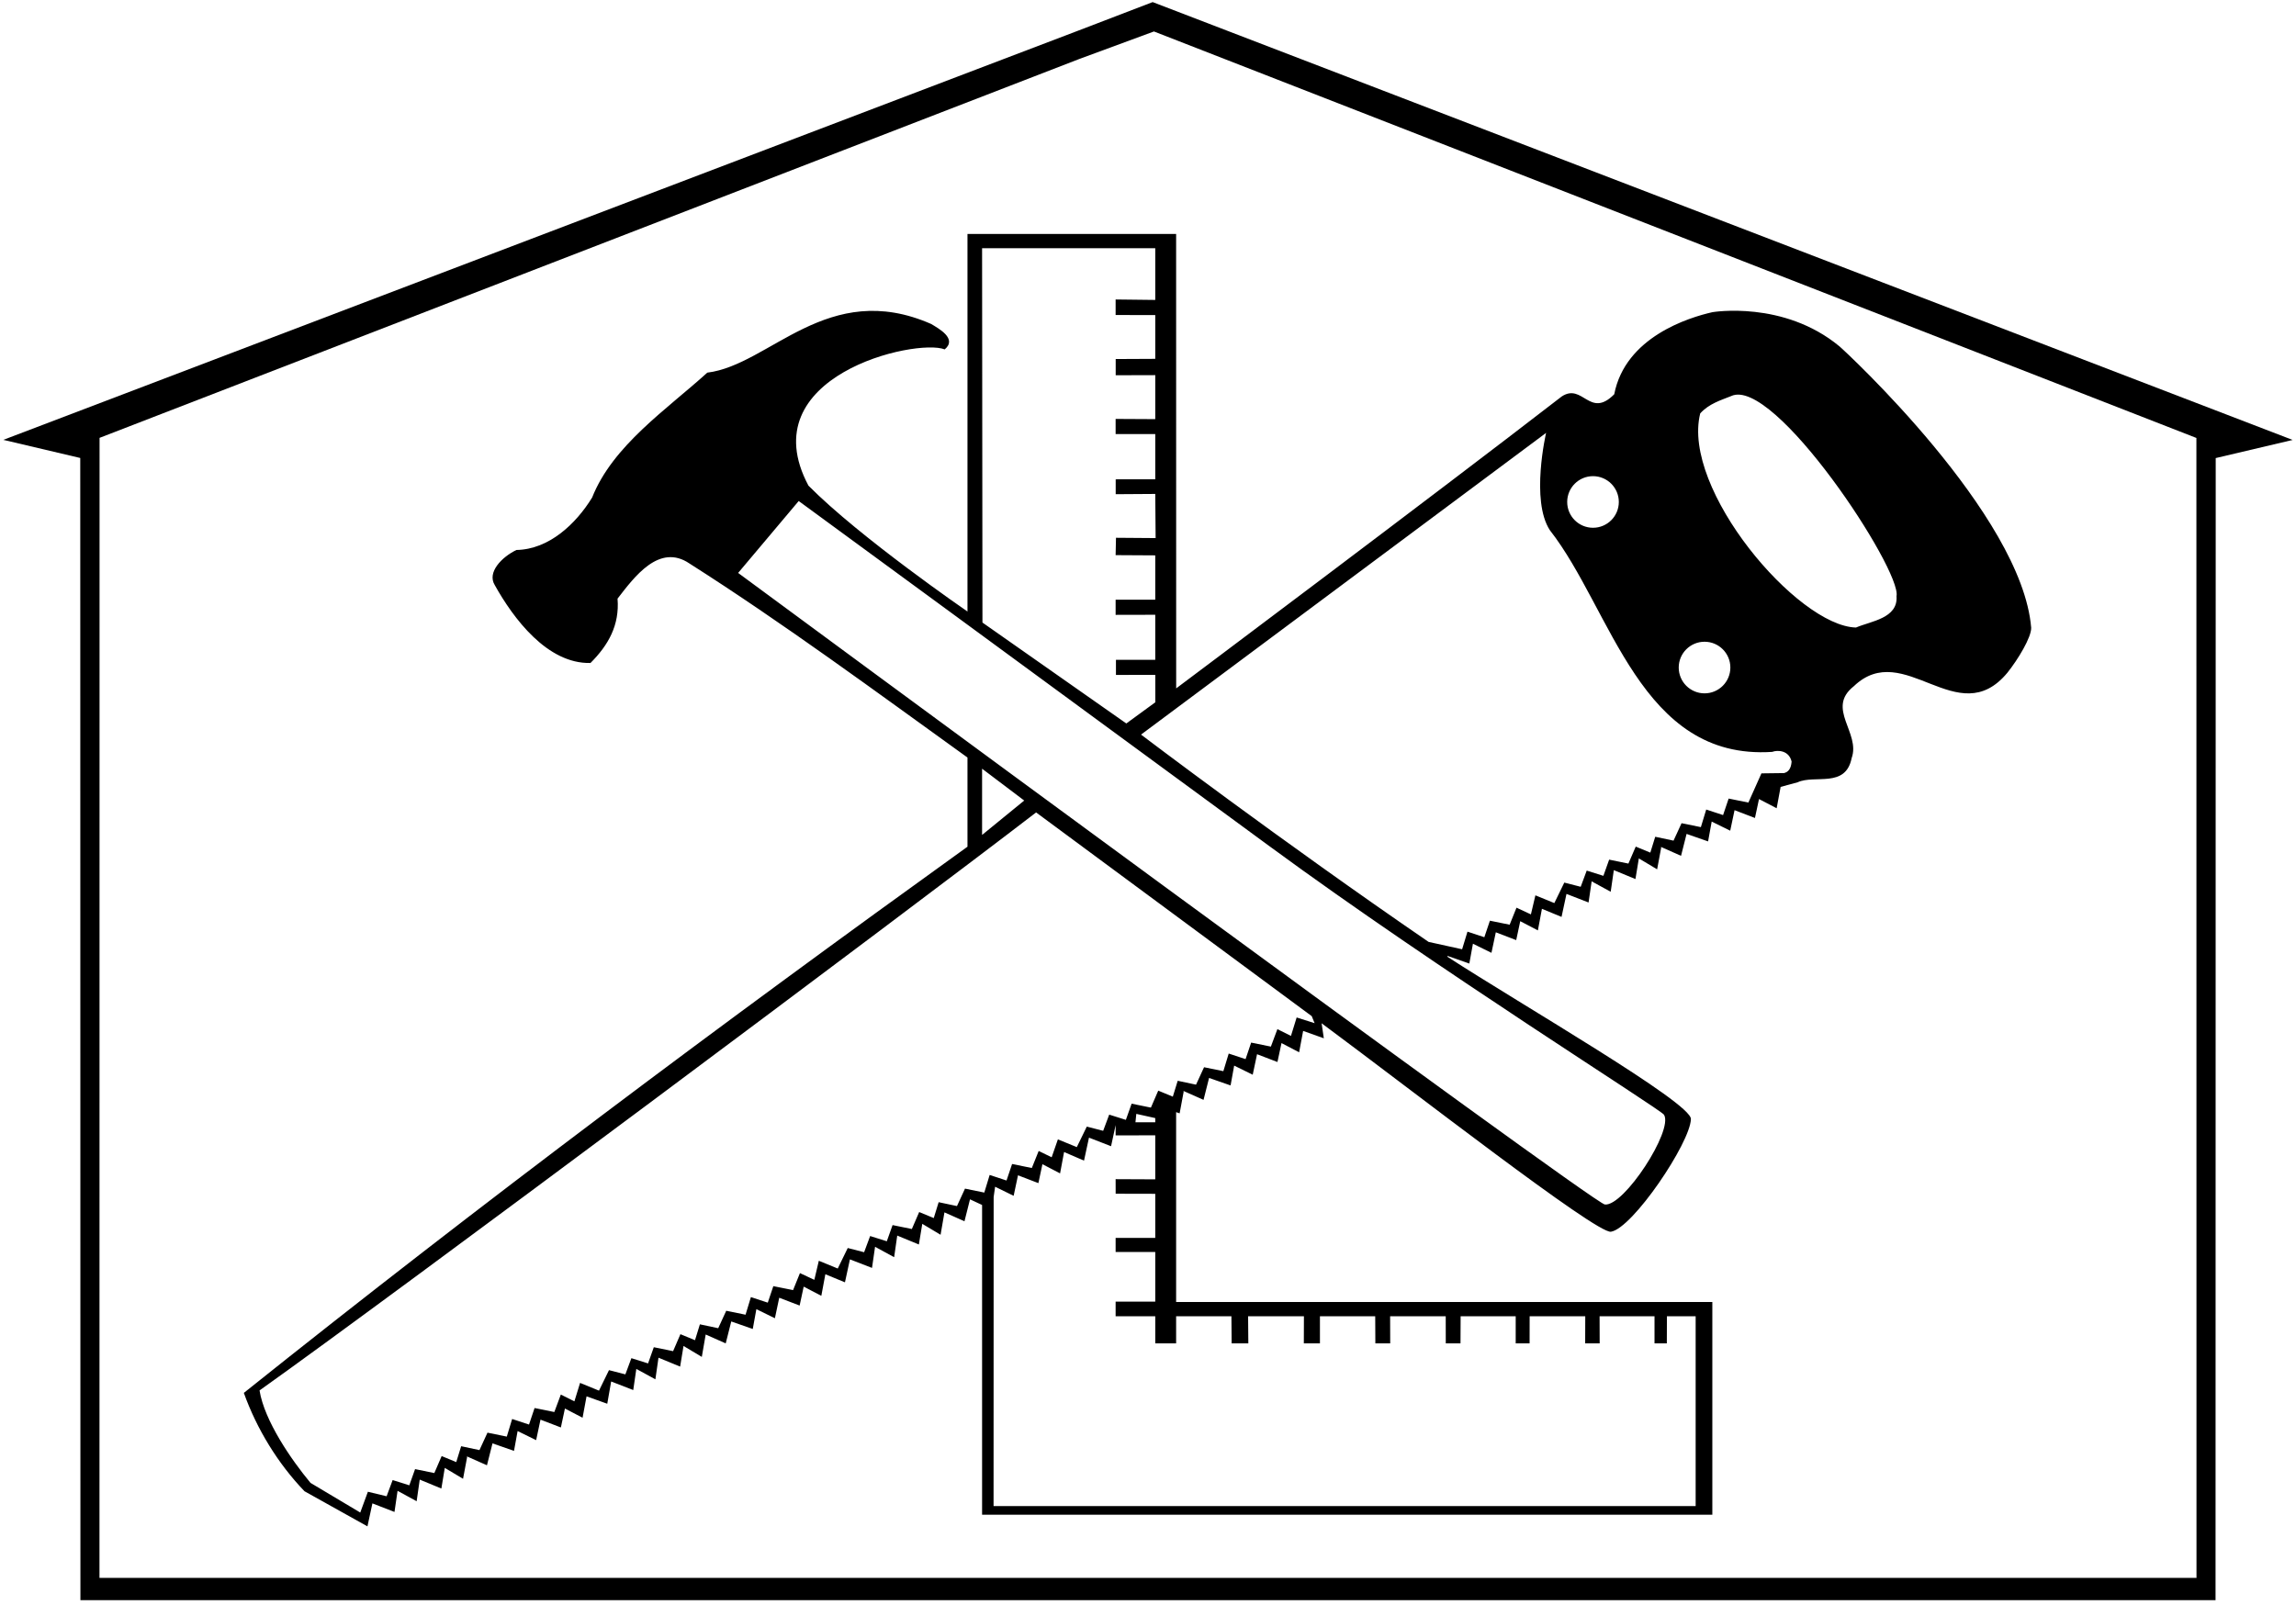 <?xml version="1.0" encoding="UTF-8"?>
<svg xmlns="http://www.w3.org/2000/svg" xmlns:xlink="http://www.w3.org/1999/xlink" width="515pt" height="360pt" viewBox="0 0 515 360" version="1.1">
<g id="surface1">
<path style=" stroke:none;fill-rule:nonzero;fill:rgb(0%,0%,0%);fill-opacity:1;" d="M 258.547 0.469 L 241.539 6.992 L 0.746 98.684 L 18 102.75 L 18.039 359 L 496.895 359 L 496.953 359.02 L 496.992 102.77 L 514.246 98.703 Z M 492.562 354 L 22.312 354 L 22.332 98.234 L 242.125 13.219 L 258.832 7.059 L 492.66 98.258 L 492.68 354.02 L 492.562 354 "/>
<path style=" stroke:none;fill-rule:nonzero;fill:rgb(0%,0%,0%);fill-opacity:1;" d="M 412.609 77.715 C 400.078 67.328 384.117 70.035 384.117 70.035 C 378.82 71.227 364.57 75.598 362.078 88.453 C 356.559 94.035 355.039 85.848 350.309 88.941 C 321.926 110.895 263.82 154.441 263.82 154.441 L 263.809 52.488 L 217.008 52.488 L 217.008 137.195 C 217.008 137.195 192.859 120.602 181.336 108.953 C 168.234 84.332 205.434 75.84 211.902 78.387 C 214.816 75.961 210.449 73.656 208.871 72.688 C 185.621 62.496 172.684 81.906 158.652 83.602 C 149.555 91.852 137.426 99.98 132.816 111.625 C 129.176 117.566 123.109 123.27 115.832 123.391 C 112.559 124.969 109.199 128.402 110.98 131.273 C 115.105 138.676 122.746 148.984 132.449 148.742 C 136.453 144.738 139 140.25 138.516 134.309 C 142.277 129.453 147.855 121.812 154.648 126.422 C 175.633 139.766 196.629 155.277 217.008 169.953 L 217.008 189.961 C 162.059 229.504 108.434 269.559 54.695 312.5 C 57.605 320.629 62.359 328.383 68.305 334.57 L 82.422 342.445 L 83.531 337.289 L 88.484 339.211 L 89.176 334.473 L 93.453 336.805 L 94.148 331.957 L 99 333.957 L 99.766 329.324 L 103.863 331.773 L 104.762 326.98 L 104.734 326.75 L 109.227 328.742 L 110.469 323.824 L 115.293 325.508 L 116.102 321.062 L 120.258 323.102 L 121.234 318.5 L 125.805 320.254 L 126.715 316.008 L 130.672 318.074 L 131.566 313.277 L 136.211 314.934 L 137.086 309.941 L 142.039 311.863 L 142.73 307.121 L 147.004 309.457 L 147.703 304.605 L 152.555 306.605 L 153.316 301.973 L 157.418 304.426 L 158.289 299.402 L 162.781 301.395 L 164.023 296.477 L 168.848 298.16 L 169.656 293.715 L 173.812 295.754 L 174.785 291.152 L 179.359 292.906 L 180.27 288.66 L 184.227 290.723 L 185.121 285.93 L 185.121 285.879 L 189.527 287.695 L 190.641 282.543 L 195.594 284.461 L 196.281 279.723 L 200.559 282.055 L 201.254 277.207 L 206.105 279.207 L 206.871 274.574 L 210.973 277.023 L 211.844 272 L 216.336 273.996 L 217.574 269.074 L 220.285 270.34 L 220.285 339.836 L 384.082 339.836 L 384.082 292.102 L 263.809 292.102 L 263.809 249.512 L 264.594 249.785 L 265.488 244.992 L 265.465 244.762 L 269.957 246.758 L 271.199 241.84 L 276.023 243.523 L 276.828 239.074 L 280.988 241.117 L 281.961 236.516 L 286.535 238.266 L 287.445 234.02 L 291.398 236.086 L 292.297 231.289 L 296.938 232.945 L 296.441 229.574 C 316.531 244.449 358.098 276.863 361.34 276.344 C 366.215 275.566 379.133 256.395 379.277 251.062 C 379.379 247.383 341.215 225.406 324.594 214.609 L 324.754 214.488 L 329.574 216.176 L 330.383 211.727 L 334.539 213.77 L 335.516 209.164 L 340.09 210.918 L 340.996 206.672 L 344.953 208.738 L 345.852 203.941 L 345.848 203.891 L 350.258 205.711 L 351.367 200.555 L 356.32 202.477 L 357.012 197.734 L 361.285 200.07 L 361.984 195.219 L 366.836 197.219 L 367.598 192.586 L 371.699 195.039 L 372.598 190.242 L 372.57 190.012 L 377.062 192.008 L 378.305 187.09 L 383.129 188.773 L 383.938 184.324 L 388.094 186.367 L 389.066 181.766 L 393.641 183.516 L 394.551 179.27 L 398.508 181.336 L 399.402 176.543 L 403.211 175.508 C 407.082 173.734 413.969 176.895 415.328 170.094 C 417.391 164.391 409.508 158.934 415.812 153.961 C 427.094 143.16 439.105 164.391 450.266 150.926 C 452.688 147.895 455.633 142.988 455.602 140.859 C 453.527 115.445 413.766 78.672 412.609 77.715 Z M 382.336 143.977 C 385.531 143.977 388.125 146.57 388.125 149.766 C 388.125 152.965 385.531 155.555 382.336 155.555 C 379.137 155.555 376.543 152.965 376.543 149.766 C 376.543 146.57 379.137 143.977 382.336 143.977 Z M 357.316 106.828 C 360.512 106.828 363.105 109.422 363.105 112.617 C 363.105 115.816 360.512 118.406 357.316 118.406 C 354.117 118.406 351.527 115.816 351.527 112.617 C 351.527 109.422 354.117 106.828 357.316 106.828 Z M 259.129 55.695 L 259.129 67.293 L 250.238 67.188 L 250.238 70.672 L 259.129 70.691 L 259.129 80.508 L 250.254 80.551 L 250.254 84.188 L 259.129 84.164 L 259.129 94.035 L 250.238 93.988 L 250.238 97.383 L 259.129 97.383 L 259.129 107.527 L 250.254 107.539 L 250.254 110.875 L 259.129 110.816 L 259.211 120.719 L 250.32 120.652 L 250.238 124.547 L 259.129 124.598 L 259.129 134.551 L 250.238 134.551 L 250.238 137.945 L 259.129 137.926 L 259.129 148.027 L 250.312 148.031 L 250.312 151.422 L 259.137 151.406 L 259.141 157.562 L 252.637 162.312 L 220.367 139.672 L 220.285 55.695 Z M 276.211 295.309 L 276.262 301.395 L 280.004 301.395 L 279.953 295.309 L 292.473 295.309 L 292.453 301.395 L 296.066 301.395 L 296.066 295.309 L 308.465 295.309 L 308.496 301.395 L 311.828 301.395 L 311.809 295.309 L 324.281 295.309 L 324.293 301.395 L 327.594 301.395 L 327.625 295.309 L 339.977 295.309 L 339.977 301.395 L 343.094 301.395 L 343.105 295.309 L 355.578 295.309 L 355.559 301.395 L 358.812 301.395 L 358.793 295.309 L 371.113 295.309 L 371.113 301.395 L 373.875 301.395 L 373.895 295.309 L 380.34 295.309 L 380.34 337.895 L 222.859 337.895 L 222.879 268.555 L 223.207 266.246 L 227.363 268.285 L 228.34 263.684 L 232.914 265.438 L 233.82 261.191 L 237.777 263.254 L 238.676 258.461 L 243.148 260.391 L 244.262 255.234 L 249.215 257.156 L 250.242 252.418 L 250.238 254.73 L 259.129 254.711 L 259.129 264.59 L 250.238 264.551 L 250.246 267.816 L 259.129 267.836 L 259.129 277.727 L 250.238 277.727 L 250.238 280.895 L 259.129 280.895 L 259.129 292.031 L 250.238 292.031 L 250.238 295.309 L 259.129 295.309 L 259.129 301.395 L 263.809 301.395 L 263.809 295.309 Z M 254.684 251.785 L 254.879 249.902 L 259.129 250.848 L 259.129 251.785 Z M 290.844 228.273 L 289.566 232.41 L 286.523 230.891 L 285.062 234.809 L 280.637 233.91 L 279.387 237.617 L 275.605 236.367 L 274.402 240.32 L 270.074 239.438 L 268.273 243.348 L 264.164 242.477 L 263.066 246.039 L 259.797 244.688 L 258.152 248.496 L 253.828 247.613 L 252.535 251.246 L 248.797 250.07 L 247.445 253.703 L 243.773 252.758 L 241.531 257.359 L 237.289 255.621 L 235.891 259.641 L 232.98 258.223 L 231.441 262.047 L 227.016 261.148 L 225.766 264.852 L 221.984 263.605 L 220.781 267.559 L 216.453 266.672 L 214.652 270.586 L 210.543 269.715 L 209.445 273.277 L 206.176 271.926 L 204.531 275.734 L 200.207 274.852 L 198.914 278.484 L 195.176 277.309 L 193.824 280.941 L 190.152 279.996 L 187.91 284.598 L 183.664 282.859 L 182.656 287.137 L 179.43 285.625 L 177.887 289.445 L 173.461 288.551 L 172.215 292.254 L 168.43 291.008 L 167.23 294.961 L 162.898 294.074 L 161.098 297.988 L 156.988 297.117 L 155.891 300.68 L 152.621 299.328 L 150.977 303.137 L 146.652 302.254 L 145.363 305.887 L 141.621 304.711 L 140.273 308.344 L 136.598 307.398 L 134.355 311.996 L 130.113 310.258 L 128.84 314.398 L 125.797 312.875 L 124.336 316.793 L 119.906 315.898 L 118.66 319.602 L 114.875 318.355 L 113.676 322.309 L 109.344 321.422 L 107.543 325.336 L 103.438 324.465 L 102.34 328.027 L 99.066 326.676 L 97.422 330.484 L 93.102 329.602 L 91.809 333.234 L 88.07 332.059 L 86.719 335.691 L 82.52 334.68 L 80.805 339.344 L 69.648 332.691 C 65.32 327.484 59.305 318.742 58.215 311.949 C 87.934 290.84 204.02 204.109 232.402 182.273 L 294.227 227.977 L 294.871 229.555 Z M 220.285 187.32 L 220.285 172.461 L 229.734 179.605 Z M 373.246 250.102 C 375.379 253.598 364.254 270.699 359.973 270.234 C 357.207 269.938 165.566 128.539 165.566 128.539 L 179.152 112.406 C 179.152 112.406 233.992 152.57 284.898 189.961 C 322.598 217.652 372.492 248.867 373.246 250.102 Z M 400.152 173.445 L 395.094 173.508 L 392.168 180.059 L 387.742 179.16 L 386.492 182.867 L 382.711 181.621 L 381.512 185.57 L 377.18 184.688 L 375.379 188.602 L 371.273 187.73 L 370.172 191.289 L 366.902 189.938 L 365.258 193.746 L 360.938 192.863 L 359.645 196.496 L 355.906 195.32 L 354.555 198.953 L 350.879 198.012 L 348.641 202.609 L 344.395 200.871 L 343.387 205.148 L 340.156 203.641 L 338.617 207.461 L 334.191 206.562 L 332.941 210.27 L 329.16 209.02 L 327.957 212.973 L 320.438 211.32 C 287.371 188.66 255.938 164.809 255.938 164.809 L 346.793 97.121 C 346.793 97.121 343.273 112.285 347.641 118.953 C 361.59 136.785 367.898 170.629 397.496 168.688 C 398.832 168.203 401.293 168.383 401.863 170.871 C 401.73 172.559 401.059 173.227 400.152 173.445 Z M 425.395 133.754 C 425.762 138.727 419.695 139.336 416.301 140.789 C 403.156 140.465 377.117 109.734 381.363 92.754 C 383.305 90.57 386.039 89.773 388.277 88.871 C 397.902 84.262 426.609 127.934 425.395 133.754 "/>
</g>
</svg>
